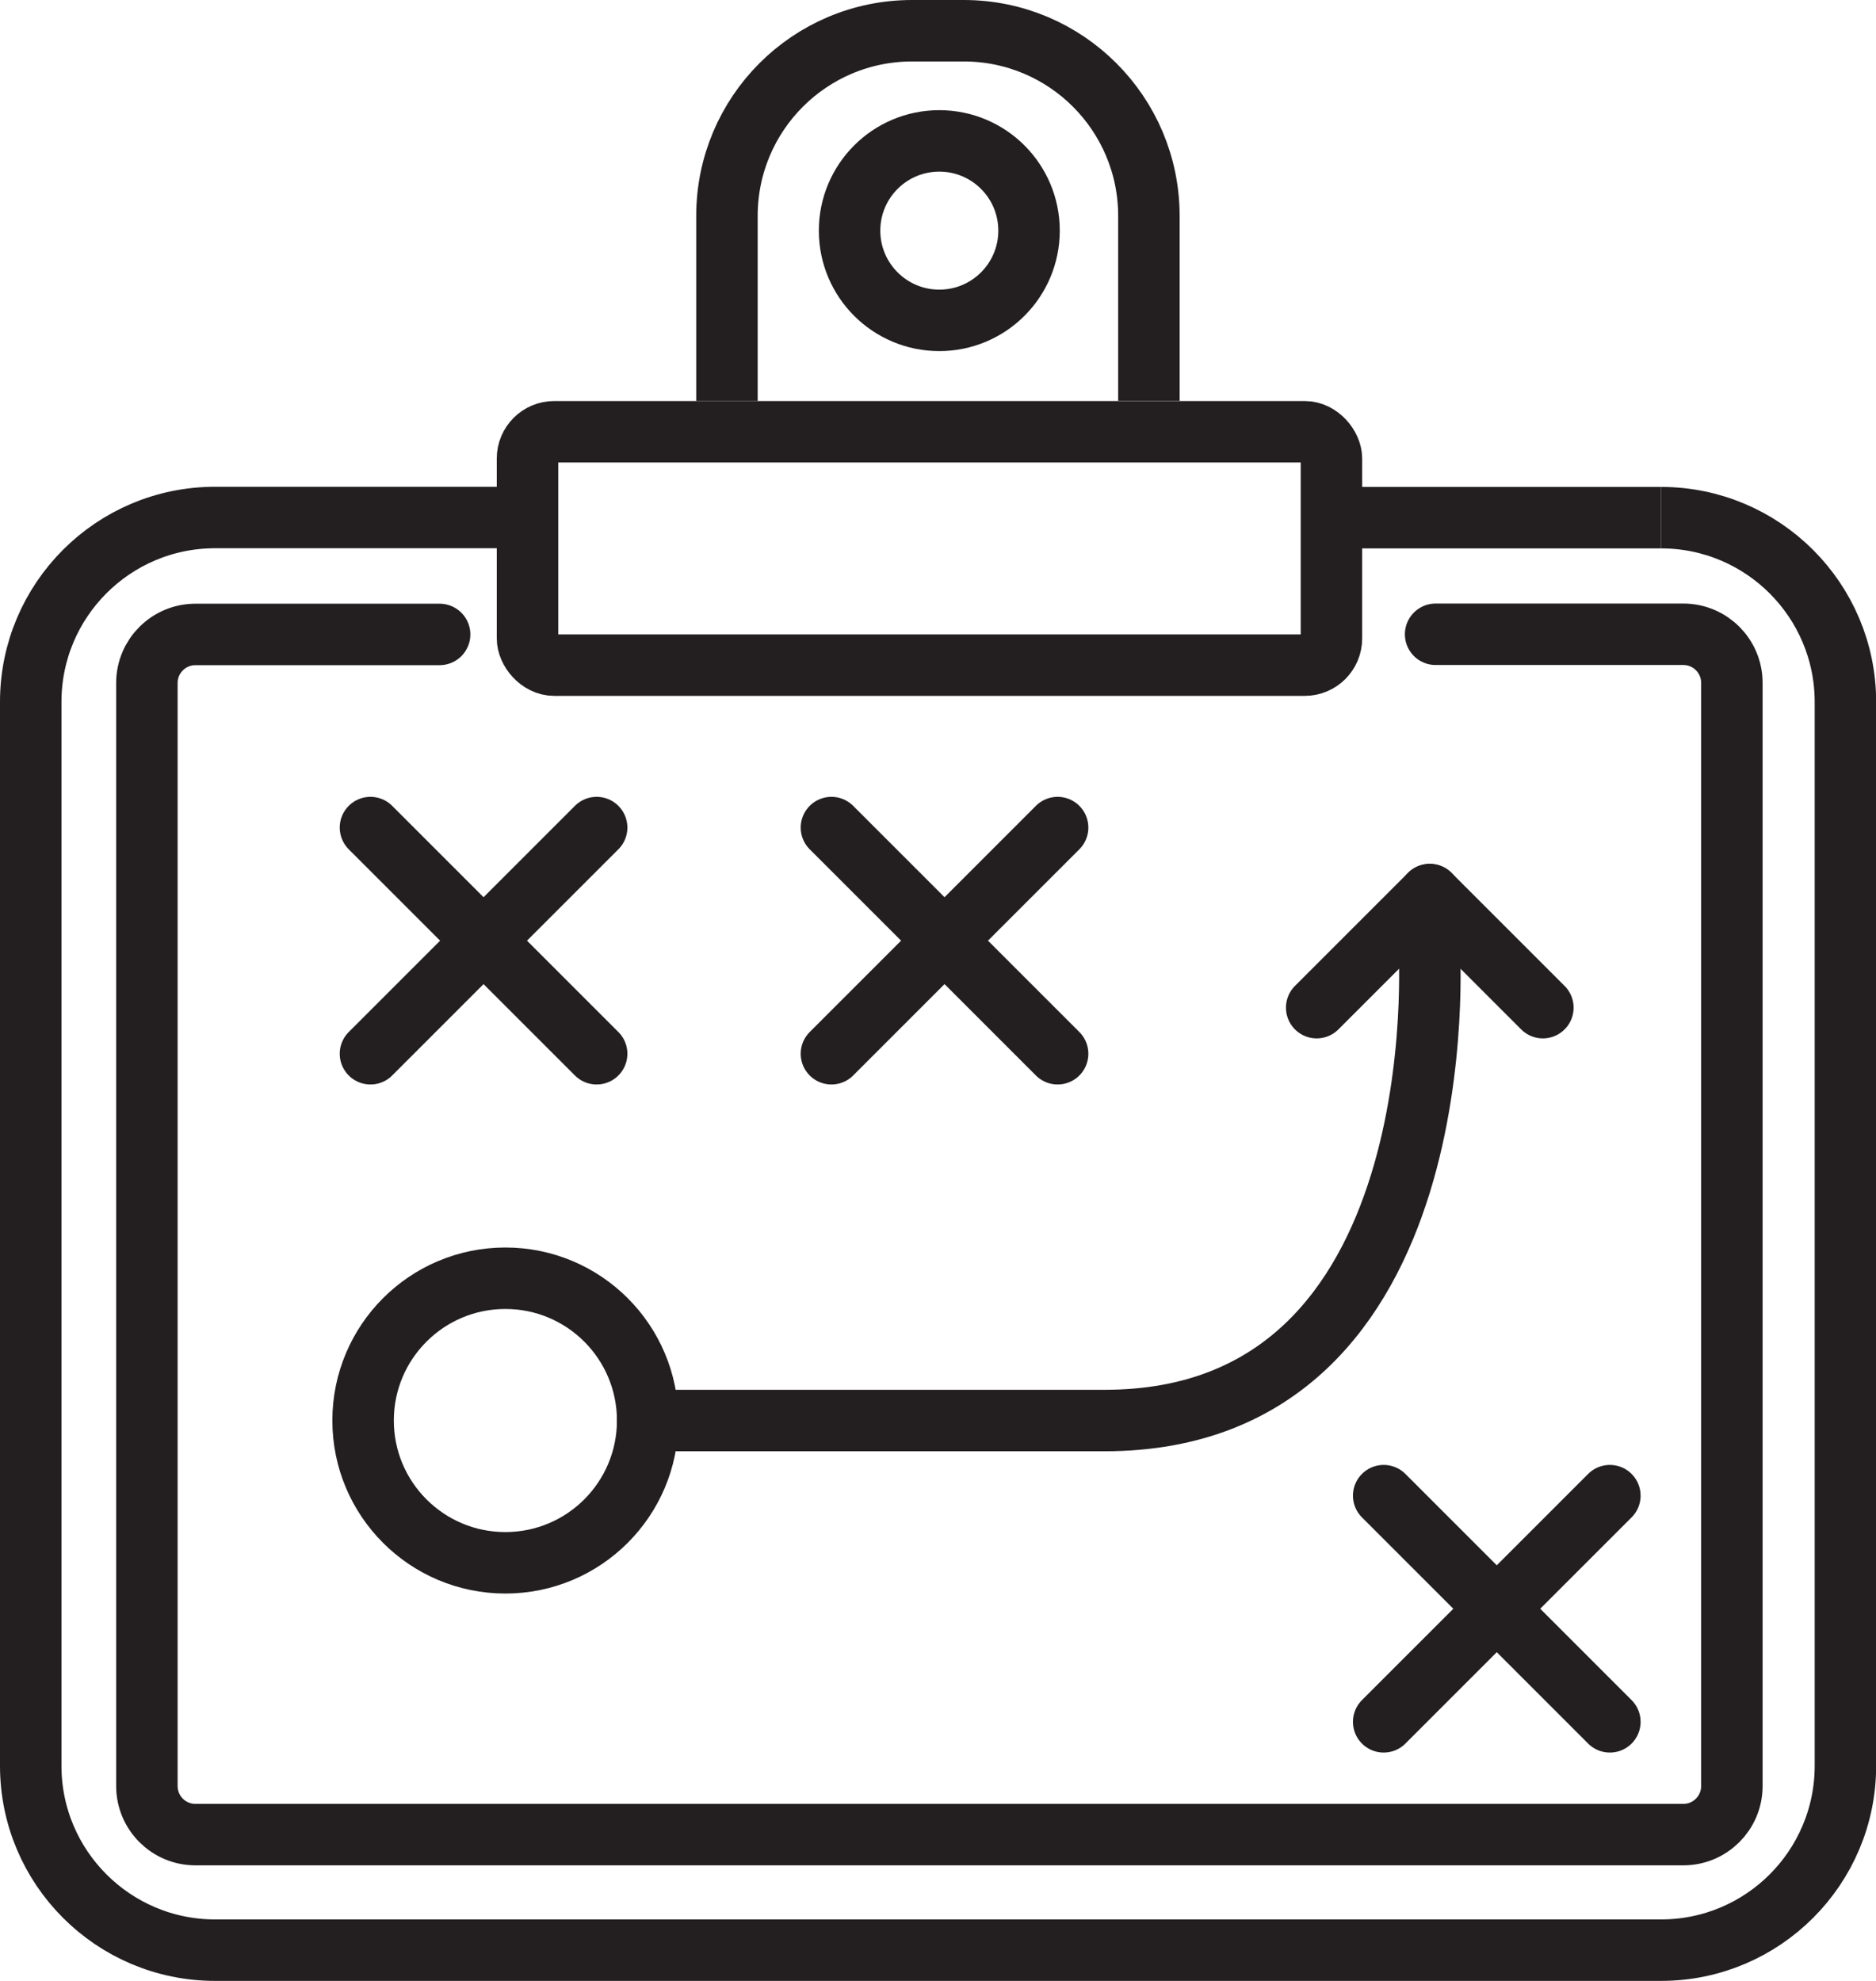 <?xml version="1.0" encoding="UTF-8"?><svg id="Layer_1" xmlns="http://www.w3.org/2000/svg" viewBox="0 0 122.09 128.92"><defs><style>.cls-1{stroke-linecap:round;}.cls-1,.cls-2{fill:none;stroke:#231f20;stroke-miterlimit:10;stroke-width:4px;}</style></defs><path class="cls-2" d="M88.52,33.69h19.58"/><path class="cls-2" d="M108.1,33.69c6.62,0,12,5.37,12,12V114.92c0,6.62-5.37,12-12,12H14c-6.62,0-12-5.37-12-12V45.68c0-6.62,5.37-12,12-12h18.87"/><rect class="cls-2" x="34.33" y="28.1" width="52.32" height="15.19" rx="1.74" ry="1.74"/><path class="cls-1" d="M28.61,41.29H12.72c-1.74,0-3.16,1.41-3.16,3.16V116.24c0,1.74,1.41,3.16,3.16,3.16H109.55c1.74,0,3.16-1.41,3.16-3.16V44.44c0-1.74-1.41-3.16-3.16-3.16h-16.12"/><path class="cls-2" d="M74.77,26.09V14.05c0-6.65-5.39-12.05-12.05-12.05h-3.36c-6.65,0-12.05,5.39-12.05,12.05v12.05"/><circle class="cls-2" cx="61.13" cy="15.01" r="5.84"/><line class="cls-1" x1="24.11" y1="53.86" x2="38.83" y2="68.58"/><line class="cls-1" x1="38.83" y1="53.86" x2="24.11" y2="68.58"/><line class="cls-1" x1="54.11" y1="53.86" x2="68.83" y2="68.58"/><line class="cls-1" x1="68.83" y1="53.86" x2="54.11" y2="68.58"/><circle class="cls-1" cx="32.89" cy="92.45" r="9.26"/><line class="cls-1" x1="90.05" y1="97.34" x2="104.77" y2="112.06"/><line class="cls-1" x1="104.77" y1="97.34" x2="90.05" y2="112.06"/><path class="cls-1" d="M42.15,92.45h29.75c23.16,0,21.11-30.84,21.11-30.84"/><line class="cls-1" x1="93.05" y1="58.22" x2="100.41" y2="65.58"/><line class="cls-1" x1="93.05" y1="58.22" x2="85.69" y2="65.58"/></svg>
